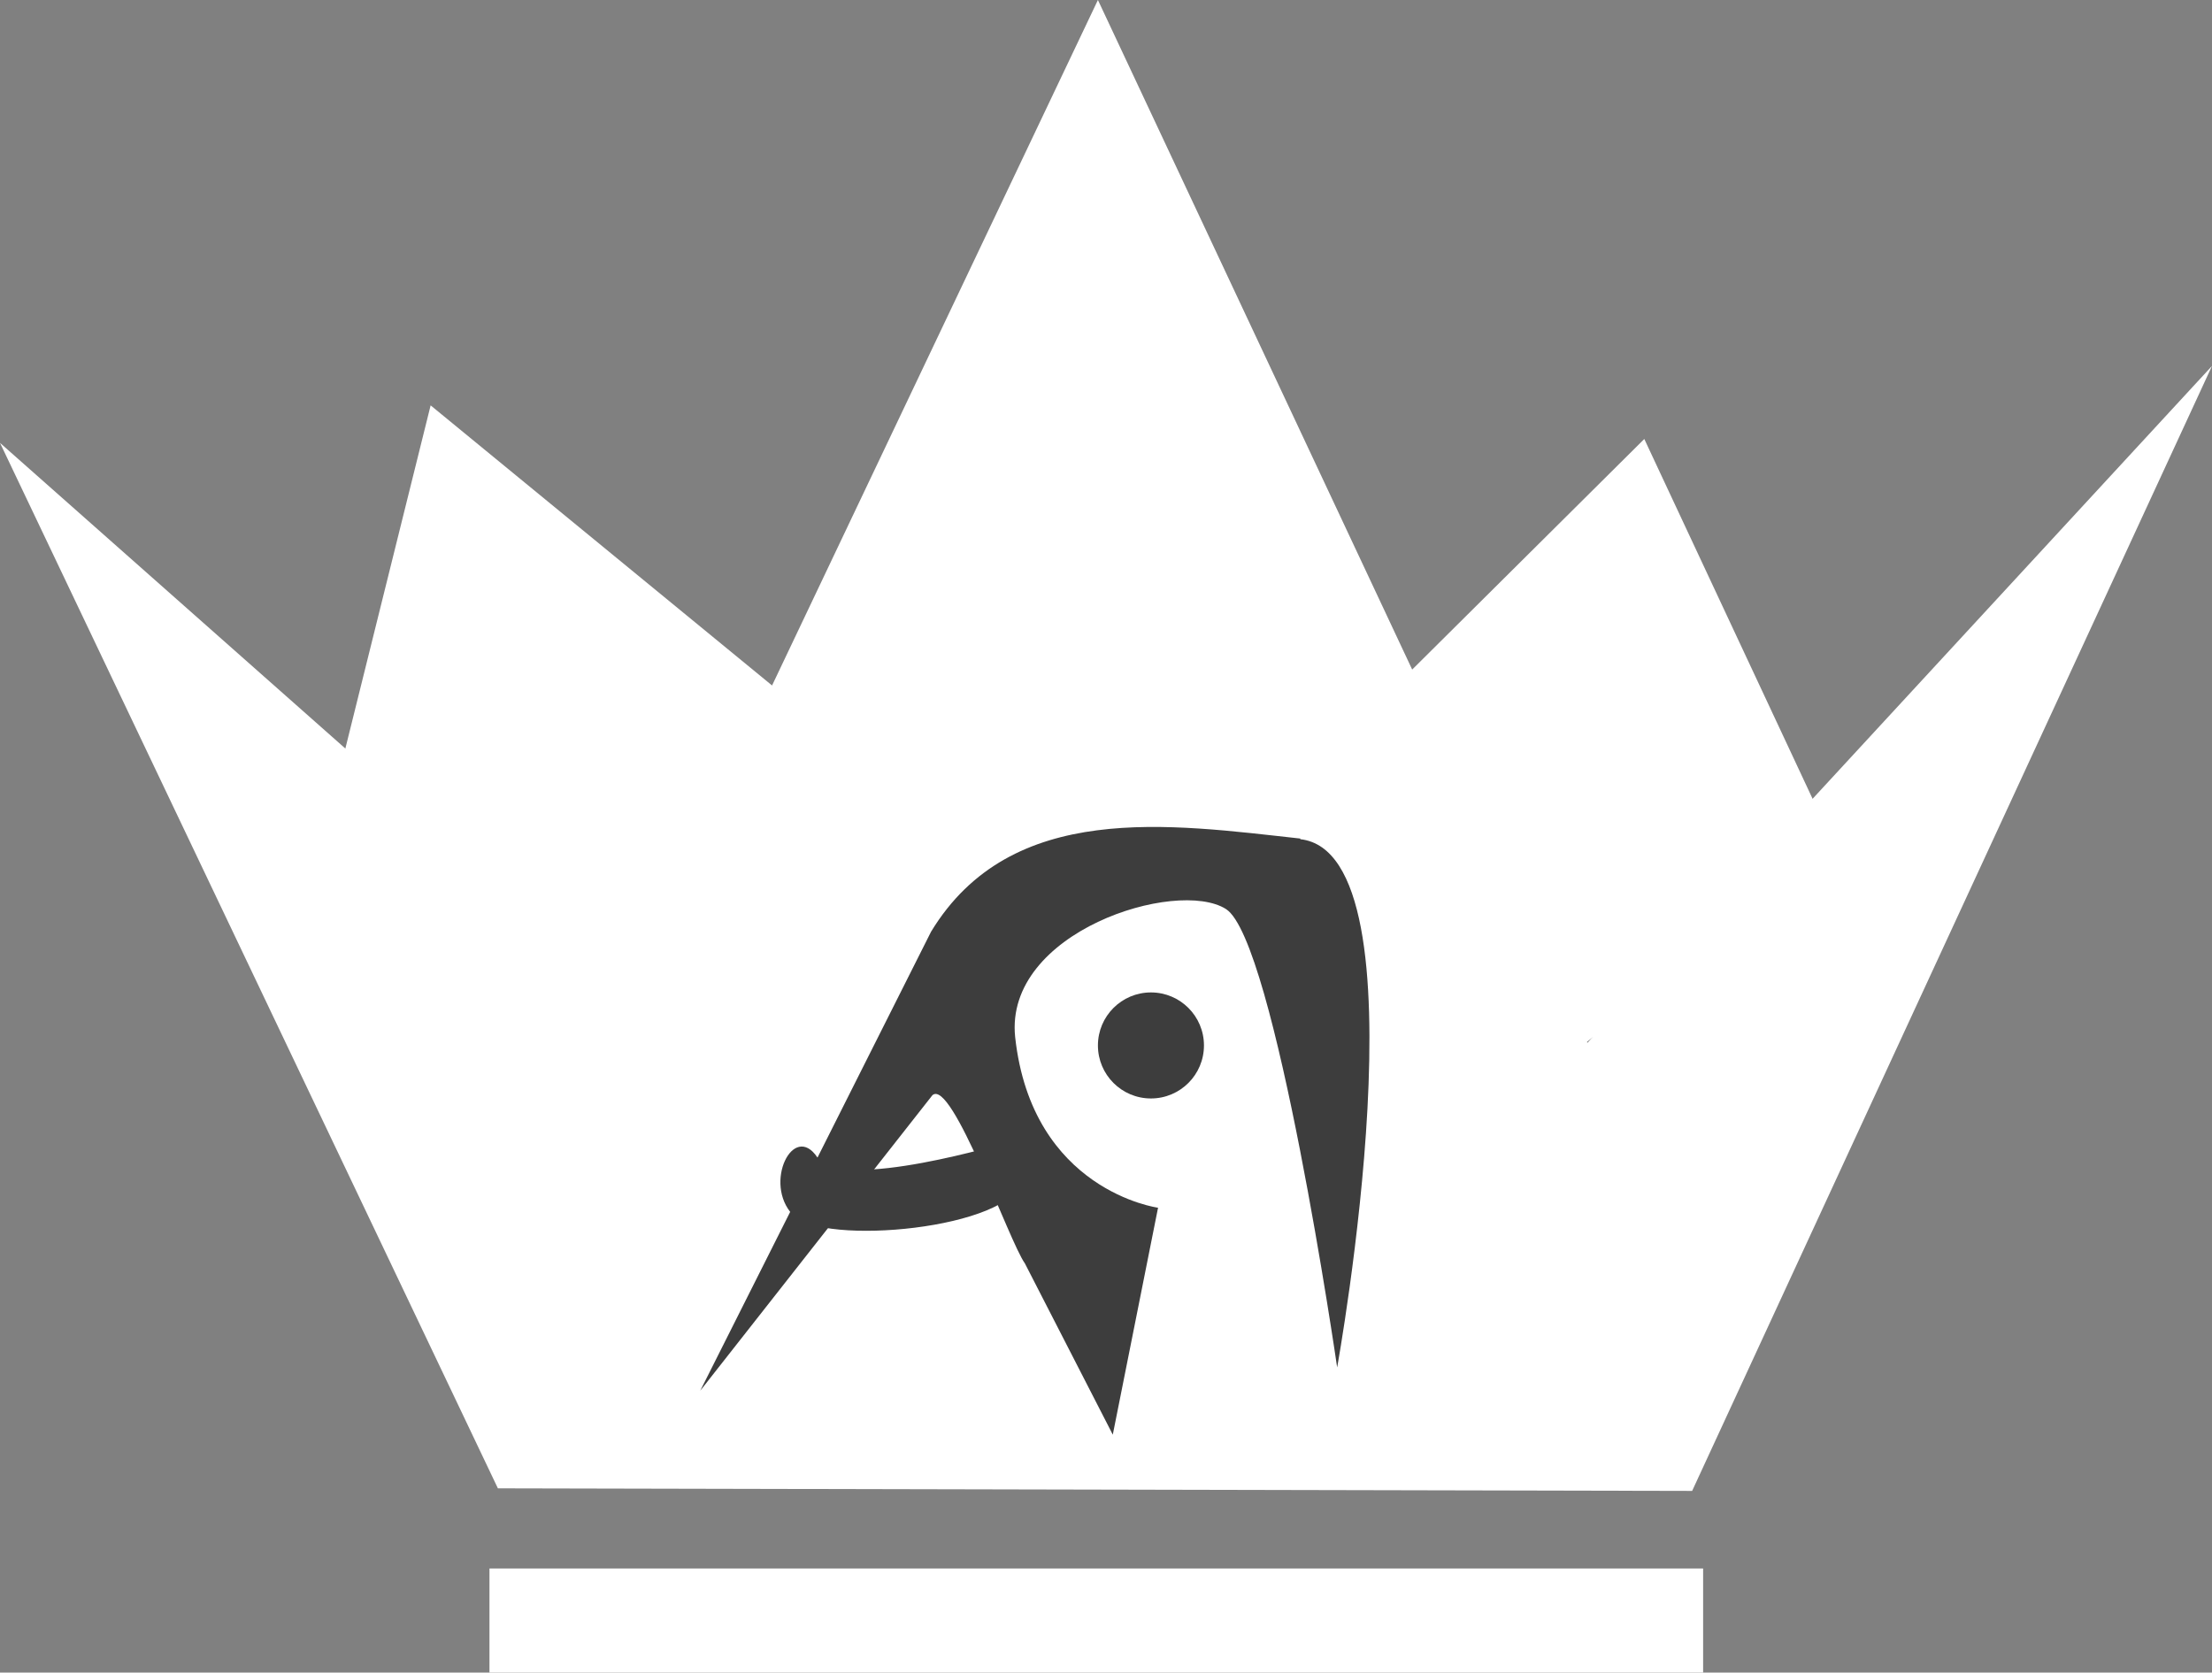 <?xml version="1.0" encoding="UTF-8"?>
<svg id="Capa_2" data-name="Capa 2" xmlns="http://www.w3.org/2000/svg" viewBox="0 0 34.21 25.87">
  <rect x="0" y="0" width="34.21" height="25.87" fill="#808080" stroke="none"/>
  <defs>
    <style>
      .cls-1 {
        fill: #3d3d3d;
      }

      .cls-1, .cls-2 {
        stroke-width: 0px;
      }

      .cls-2 {
        fill: #fff;
      }
    </style>
  </defs>
  <g id="Capa_1-2" data-name="Capa 1">
    <g>
      <polygon class="cls-2" points="7.7 23.02 0 6.85 9.66 15.4 16.98 0 24.55 16.13 34.21 5.66 26.17 23.06 7.7 23.02"/>
      <rect class="cls-2" x="7.57" y="24.26" width="18.77" height="1.62"/>
      <polygon class="cls-2" points="5.01 12.91 6.66 6.27 12.73 11.25 20.87 11.32 25.43 6.79 28.4 13.14 16.95 21.97 5.01 12.91"/>
      <path class="cls-1" d="M20.11,12.98c2.01.22.57,8.17.57,8.17,0,0-.96-6.61-1.72-7.09s-3.43.35-3.26,1.98c.26,2.38,2.21,2.64,2.21,2.64l-.7,3.51-1.36-2.65c-.24-.33-1.13-2.87-1.43-2.6l-3.59,4.57,3.57-7.1c1.24-2.04,3.7-1.66,5.71-1.44Z"/>
      <circle class="cls-1" cx="17.8" cy="16.17" r=".82"/>
      <path class="cls-1" d="M15.61,17.66s-2.6.79-2.97.24-.84.4-.38.89,3.39.22,3.55-.54-.2-.59-.2-.59Z"/>
    </g>
  </g>
</svg>